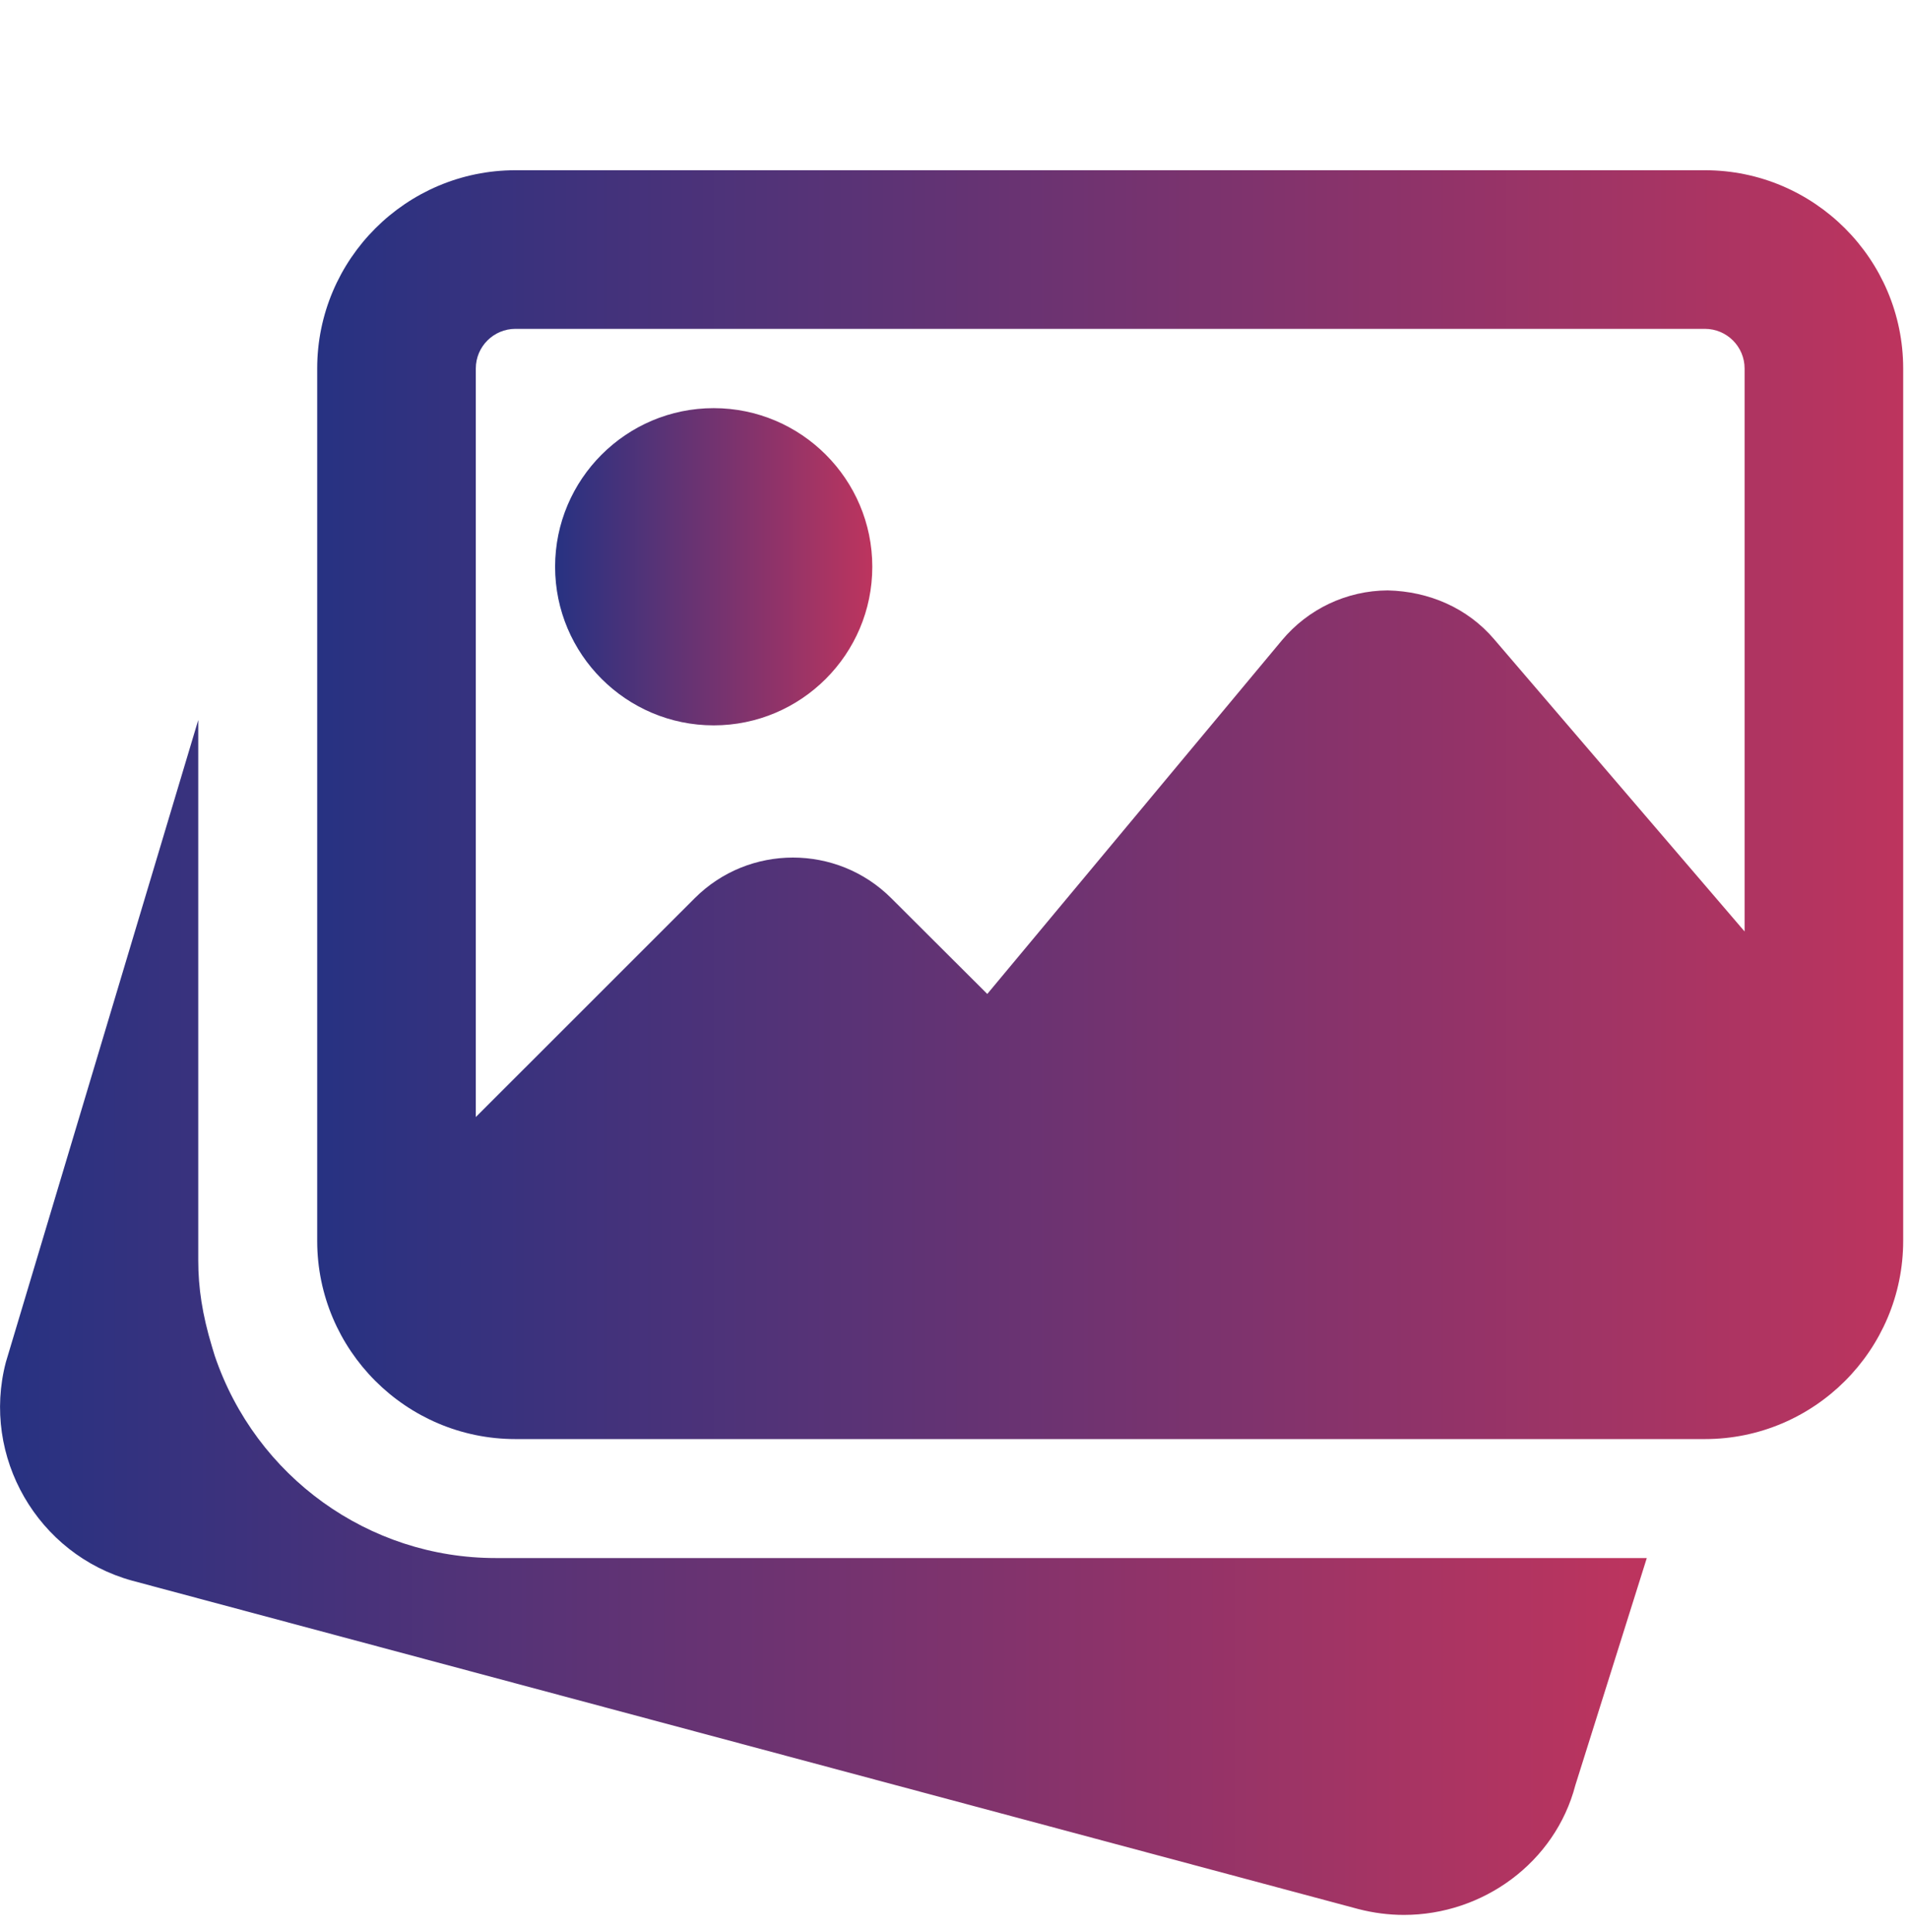 <svg width="82" height="83" viewBox="0 0 82 83" fill="none" xmlns="http://www.w3.org/2000/svg">
<g clip-path="url(#clip0_2050_1309)">
<path d="M21.289 66.922C15.836 66.922 10.985 63.431 9.224 58.233L9.105 57.841C8.689 56.465 8.516 55.307 8.516 54.148V30.925L0.252 58.508C-0.811 62.565 1.611 66.772 5.675 67.893L58.346 81.998C59.003 82.168 59.66 82.25 60.308 82.25C63.7 82.25 66.8 79.999 67.668 76.681L70.737 66.922H21.289Z" fill="url(#paint0_linear_2050_1309)"/>
<path d="M30.656 31.156C34.413 31.156 37.469 28.101 37.469 24.344C37.469 20.587 34.413 17.531 30.656 17.531C26.899 17.531 23.844 20.587 23.844 24.344C23.844 28.101 26.899 31.156 30.656 31.156Z" fill="url(#paint1_linear_2050_1309)"/>
<path d="M73.234 7.312H22.141C17.447 7.312 13.625 11.134 13.625 15.828V53.297C13.625 57.991 17.447 61.812 22.141 61.812H73.234C77.928 61.812 81.75 57.991 81.75 53.297V15.828C81.75 11.134 77.928 7.312 73.234 7.312ZM22.141 14.125H73.234C74.174 14.125 74.938 14.888 74.938 15.828V40.009L64.177 27.454C63.036 26.115 61.384 25.4 59.609 25.359C57.845 25.369 56.19 26.152 55.059 27.508L42.408 42.693L38.286 38.582C35.956 36.252 32.165 36.252 29.839 38.582L20.438 47.98V15.828C20.438 14.888 21.201 14.125 22.141 14.125Z" fill="url(#paint2_linear_2050_1309)"/>
</g>
<defs>
<linearGradient id="paint0_linear_2050_1309" x1="70.737" y1="56.587" x2="0.002" y2="56.587" gradientUnits="userSpaceOnUse">
<stop stop-color="#BD345E"/>
<stop offset="1" stop-color="#273282"/>
</linearGradient>
<linearGradient id="paint1_linear_2050_1309" x1="37.469" y1="24.344" x2="23.844" y2="24.344" gradientUnits="userSpaceOnUse">
<stop stop-color="#BD345E"/>
<stop offset="1" stop-color="#273282"/>
</linearGradient>
<linearGradient id="paint2_linear_2050_1309" x1="81.75" y1="34.562" x2="13.625" y2="34.562" gradientUnits="userSpaceOnUse">
<stop stop-color="#BD345E"/>
<stop offset="1" stop-color="#273282"/>
</linearGradient>
<clipPath id="clip0_2050_1309">
<rect width="81.75" height="81.75" fill="white" transform="translate(0 0.5)"/>
</clipPath>
</defs>
</svg>
